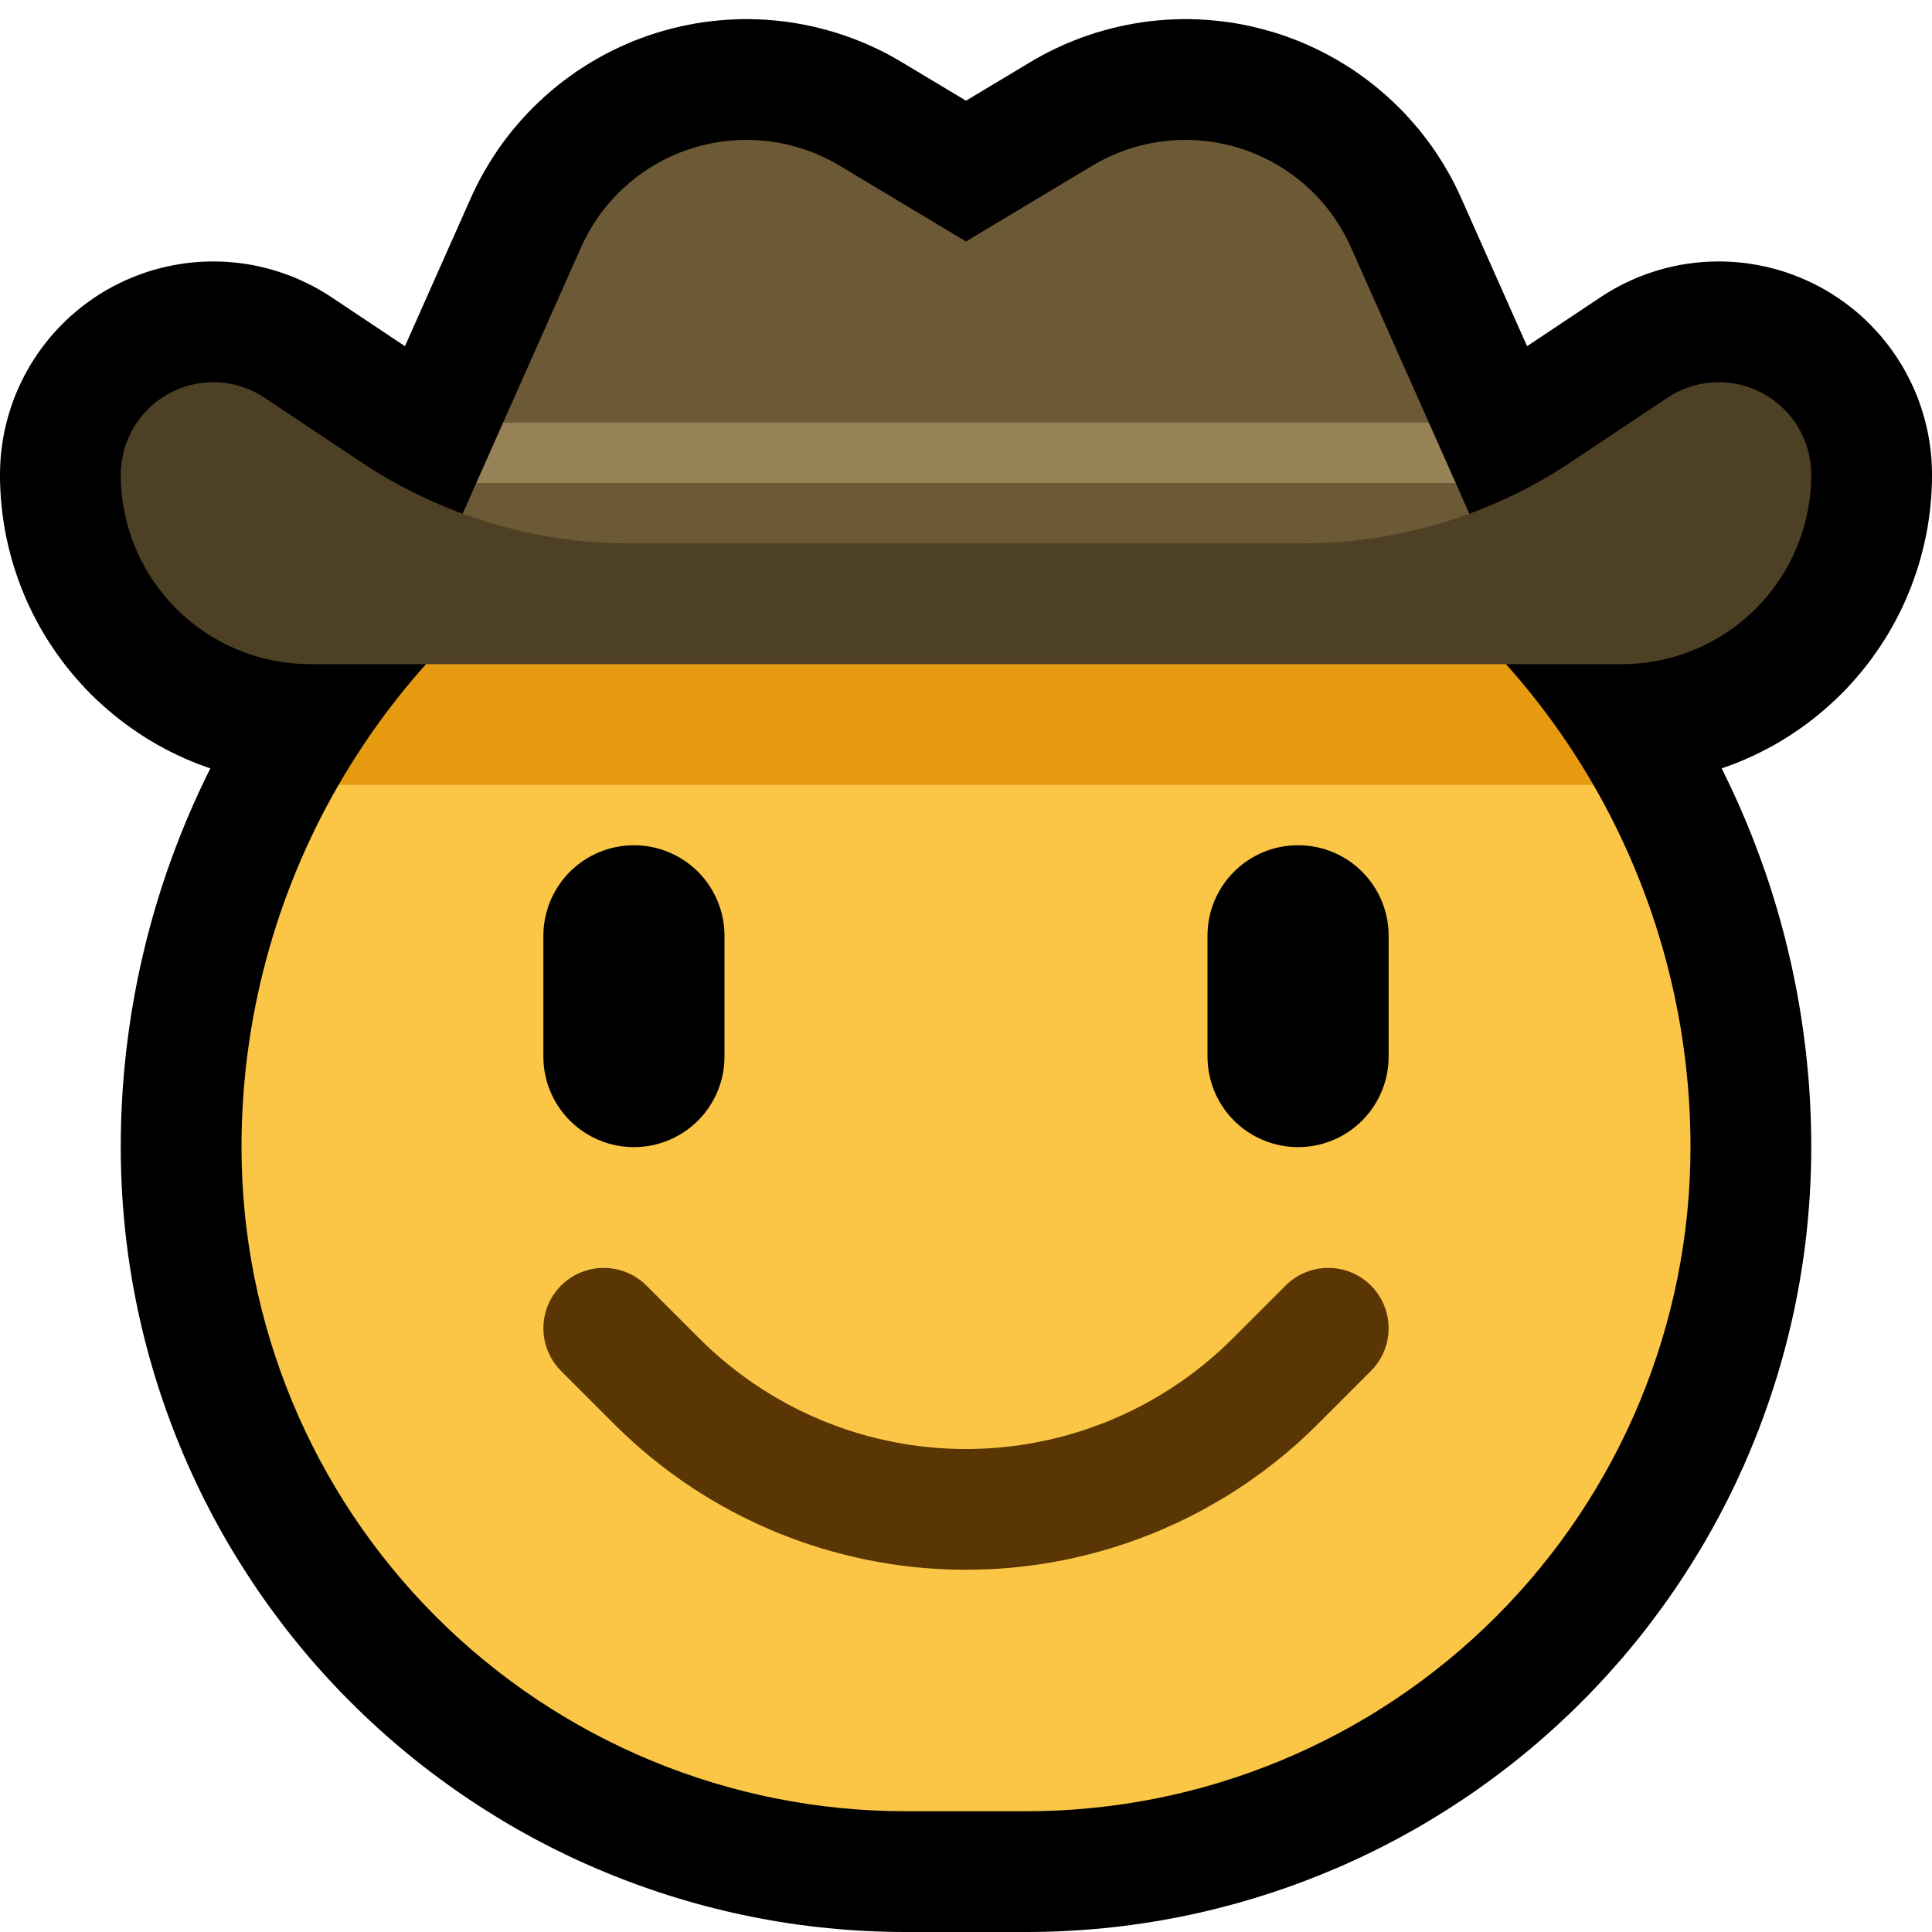 <?xml version="1.0" encoding="UTF-8" standalone="no"?><!DOCTYPE svg PUBLIC "-//W3C//DTD SVG 1.1//EN" "http://www.w3.org/Graphics/SVG/1.1/DTD/svg11.dtd"><svg width="100%" height="100%" viewBox="0 0 32 32" version="1.1" xmlns="http://www.w3.org/2000/svg" xmlns:xlink="http://www.w3.org/1999/xlink" xml:space="preserve" xmlns:serif="http://www.serif.com/" style="fill-rule:evenodd;clip-rule:evenodd;stroke-linejoin:round;stroke-miterlimit:1.414;">
<rect id="cowhand" x="0" y="0" width="32" height="32" style="fill:none;"/><clipPath id="_clip1"><rect x="0" y="0" width="32" height="32"/></clipPath><g clip-path="url(#_clip1)"><g id="outline"><path d="M28.651,4.335l0.117,0.008l0.118,0.012l0.117,0.016l0.116,0.02l0.117,0.024l0.116,0.028l0.115,0.031l0.114,0.036l0.113,0.04l0.112,0.044l0.111,0.047l0.11,0.052l0.108,0.055l0.106,0.059l0.104,0.063l0.101,0.066l0.098,0.069l0.096,0.072l0.093,0.075l0.091,0.078l0.087,0.081l0.084,0.084l0.081,0.086l0.079,0.088l0.075,0.092l0.072,0.093l0.069,0.096l0.065,0.098l0.062,0.099l0.059,0.102l0.055,0.104l0.052,0.106l0.049,0.108l0.045,0.109l0.041,0.111l0.037,0.112l0.034,0.114l0.03,0.115l0.027,0.116l0.022,0.118l0.018,0.118l0.015,0.12l0.01,0.12l0.006,0.121l0.002,0.104l0,0.031l-0.001,0.115l-0.005,0.128l-0.008,0.126l-0.011,0.127l-0.014,0.125l-0.017,0.125l-0.02,0.125l-0.023,0.124l-0.027,0.123l-0.029,0.122l-0.032,0.121l-0.035,0.121l-0.038,0.119l-0.041,0.119l-0.043,0.117l-0.047,0.116l-0.049,0.116l-0.052,0.114l-0.055,0.112l-0.058,0.112l-0.06,0.109l-0.063,0.109l-0.066,0.107l-0.069,0.105l-0.071,0.104l-0.074,0.103l-0.076,0.1l-0.079,0.099l-0.082,0.097l-0.084,0.095l-0.086,0.094l-0.089,0.091l-0.091,0.089l-0.094,0.086l-0.095,0.084l-0.097,0.082l-0.099,0.079l-0.1,0.076l-0.103,0.074l-0.104,0.071l-0.105,0.069l-0.107,0.066l-0.108,0.063l-0.11,0.06l-0.112,0.058l-0.113,0.055l-0.113,0.052l-0.115,0.049l-0.117,0.047l-0.117,0.043l-0.08,0.028l0.053,0.107l0.069,0.143l0.068,0.144l0.066,0.145l0.064,0.145l0.063,0.146l0.06,0.146l0.06,0.148l0.057,0.148l0.056,0.148l0.054,0.149l0.053,0.15l0.051,0.151l0.049,0.151l0.047,0.152l0.046,0.152l0.044,0.152l0.042,0.154l0.041,0.154l0.038,0.154l0.037,0.155l0.036,0.155l0.033,0.156l0.032,0.156l0.03,0.157l0.028,0.157l0.027,0.158l0.024,0.158l0.023,0.158l0.021,0.159l0.02,0.159l0.017,0.159l0.016,0.16l0.014,0.16l0.012,0.16l0.01,0.161l0.008,0.16l0.007,0.162l0.004,0.161l0.003,0.161l0.001,0.156l0,0.012l-0.001,0.156l-0.003,0.161l-0.005,0.161l-0.007,0.161l-0.009,0.16l-0.011,0.16l-0.013,0.16l-0.015,0.16l-0.016,0.159l-0.019,0.159l-0.021,0.159l-0.022,0.158l-0.025,0.157l-0.026,0.158l-0.029,0.157l-0.03,0.156l-0.032,0.156l-0.034,0.155l-0.036,0.155l-0.038,0.155l-0.04,0.154l-0.041,0.153l-0.044,0.153l-0.045,0.152l-0.047,0.151l-0.049,0.151l-0.051,0.151l-0.052,0.149l-0.055,0.149l-0.056,0.149l-0.058,0.147l-0.06,0.147l-0.061,0.146l-0.063,0.145l-0.066,0.145l-0.066,0.144l-0.069,0.143l-0.07,0.142l-0.073,0.141l-0.073,0.141l-0.076,0.139l-0.077,0.139l-0.079,0.138l-0.081,0.136l-0.083,0.136l-0.084,0.135l-0.086,0.134l-0.087,0.133l-0.089,0.132l-0.091,0.131l-0.093,0.13l-0.094,0.129l-0.096,0.128l-0.097,0.127l-0.099,0.126l-0.101,0.124l-0.102,0.123l-0.104,0.123l-0.106,0.12l-0.107,0.12l-0.109,0.119l-0.11,0.117l-0.112,0.117l-0.114,0.114l-0.114,0.114l-0.117,0.112l-0.117,0.11l-0.119,0.109l-0.119,0.107l-0.121,0.106l-0.123,0.104l-0.123,0.102l-0.125,0.101l-0.125,0.099l-0.127,0.097l-0.128,0.096l-0.129,0.094l-0.13,0.093l-0.131,0.091l-0.132,0.089l-0.133,0.087l-0.134,0.086l-0.135,0.084l-0.136,0.083l-0.136,0.081l-0.138,0.079l-0.139,0.077l-0.139,0.076l-0.141,0.073l-0.141,0.073l-0.142,0.07l-0.143,0.069l-0.144,0.067l-0.145,0.065l-0.145,0.063l-0.146,0.061l-0.147,0.06l-0.148,0.058l-0.148,0.056l-0.149,0.055l-0.149,0.052l-0.151,0.051l-0.151,0.049l-0.151,0.047l-0.152,0.045l-0.153,0.044l-0.153,0.041l-0.154,0.04l-0.155,0.038l-0.155,0.036l-0.155,0.034l-0.156,0.032l-0.156,0.03l-0.157,0.029l-0.158,0.026l-0.157,0.025l-0.158,0.022l-0.159,0.021l-0.159,0.019l-0.159,0.016l-0.16,0.015l-0.16,0.013l-0.16,0.011l-0.161,0.009l-0.16,0.007l-0.161,0.005l-0.162,0.003l-0.155,0.001l-2.012,0l-0.155,-0.001l-0.162,-0.003l-0.161,-0.005l-0.16,-0.007l-0.161,-0.009l-0.16,-0.011l-0.16,-0.013l-0.16,-0.015l-0.159,-0.016l-0.159,-0.019l-0.159,-0.021l-0.158,-0.022l-0.157,-0.025l-0.158,-0.026l-0.157,-0.029l-0.156,-0.03l-0.156,-0.032l-0.155,-0.034l-0.155,-0.036l-0.155,-0.038l-0.154,-0.04l-0.153,-0.041l-0.153,-0.044l-0.152,-0.045l-0.151,-0.047l-0.151,-0.049l-0.151,-0.051l-0.149,-0.052l-0.149,-0.055l-0.148,-0.056l-0.148,-0.058l-0.147,-0.06l-0.146,-0.061l-0.145,-0.063l-0.145,-0.065l-0.144,-0.067l-0.143,-0.069l-0.142,-0.07l-0.141,-0.073l-0.141,-0.073l-0.139,-0.076l-0.139,-0.077l-0.138,-0.079l-0.136,-0.081l-0.136,-0.083l-0.135,-0.084l-0.134,-0.086l-0.133,-0.087l-0.132,-0.089l-0.131,-0.091l-0.13,-0.093l-0.129,-0.094l-0.128,-0.096l-0.127,-0.097l-0.125,-0.099l-0.125,-0.101l-0.123,-0.102l-0.122,-0.104l-0.122,-0.106l-0.119,-0.107l-0.119,-0.109l-0.117,-0.11l-0.117,-0.112l-0.114,-0.114l-0.114,-0.114l-0.112,-0.117l-0.11,-0.117l-0.109,-0.119l-0.107,-0.119l-0.106,-0.121l-0.104,-0.123l-0.102,-0.123l-0.101,-0.125l-0.099,-0.125l-0.097,-0.127l-0.096,-0.128l-0.094,-0.129l-0.093,-0.13l-0.091,-0.131l-0.089,-0.132l-0.087,-0.133l-0.086,-0.134l-0.084,-0.135l-0.083,-0.136l-0.081,-0.136l-0.079,-0.138l-0.077,-0.139l-0.076,-0.139l-0.073,-0.141l-0.073,-0.141l-0.07,-0.142l-0.069,-0.143l-0.066,-0.144l-0.066,-0.145l-0.063,-0.145l-0.061,-0.146l-0.06,-0.147l-0.058,-0.147l-0.056,-0.149l-0.055,-0.149l-0.052,-0.149l-0.051,-0.151l-0.049,-0.151l-0.047,-0.151l-0.045,-0.152l-0.044,-0.153l-0.041,-0.153l-0.04,-0.154l-0.038,-0.155l-0.036,-0.155l-0.034,-0.155l-0.032,-0.156l-0.03,-0.156l-0.029,-0.157l-0.026,-0.158l-0.025,-0.157l-0.022,-0.158l-0.021,-0.159l-0.019,-0.159l-0.016,-0.159l-0.015,-0.16l-0.013,-0.16l-0.011,-0.16l-0.009,-0.16l-0.007,-0.161l-0.005,-0.161l-0.003,-0.162l-0.001,-0.155l0,-0.012l0.001,-0.156l0.003,-0.161l0.004,-0.161l0.007,-0.162l0.008,-0.16l0.01,-0.161l0.012,-0.16l0.014,-0.16l0.016,-0.16l0.017,-0.159l0.02,-0.159l0.021,-0.159l0.023,-0.158l0.024,-0.158l0.027,-0.158l0.028,-0.157l0.03,-0.157l0.032,-0.156l0.033,-0.156l0.036,-0.155l0.037,-0.155l0.038,-0.154l0.041,-0.154l0.042,-0.153l0.044,-0.153l0.046,-0.152l0.047,-0.152l0.049,-0.151l0.051,-0.151l0.053,-0.15l0.054,-0.149l0.056,-0.148l0.057,-0.148l0.06,-0.148l0.06,-0.146l0.063,-0.146l0.064,-0.145l0.066,-0.145l0.068,-0.144l0.069,-0.143l0.053,-0.107l-0.08,-0.028l-0.117,-0.043l-0.117,-0.047l-0.115,-0.049l-0.113,-0.052l-0.113,-0.055l-0.112,-0.058l-0.11,-0.06l-0.108,-0.063l-0.107,-0.066l-0.105,-0.069l-0.104,-0.071l-0.103,-0.074l-0.1,-0.076l-0.099,-0.079l-0.097,-0.082l-0.095,-0.084l-0.094,-0.086l-0.091,-0.089l-0.089,-0.091l-0.086,-0.094l-0.084,-0.095l-0.082,-0.097l-0.079,-0.099l-0.076,-0.1l-0.074,-0.103l-0.071,-0.104l-0.069,-0.105l-0.066,-0.107l-0.063,-0.109l-0.06,-0.11l-0.058,-0.111l-0.055,-0.112l-0.052,-0.114l-0.049,-0.116l-0.047,-0.116l-0.043,-0.117l-0.041,-0.119l-0.038,-0.119l-0.035,-0.121l-0.032,-0.121l-0.029,-0.122l-0.027,-0.123l-0.023,-0.124l-0.02,-0.125l-0.017,-0.125l-0.014,-0.125l-0.011,-0.127l-0.008,-0.126l-0.005,-0.128l-0.001,-0.115l0,-0.031l0.002,-0.104l0.006,-0.121l0.01,-0.12l0.015,-0.12l0.018,-0.118l0.022,-0.118l0.027,-0.116l0.03,-0.115l0.034,-0.114l0.037,-0.112l0.041,-0.111l0.045,-0.109l0.049,-0.108l0.052,-0.106l0.055,-0.103l0.059,-0.103l0.062,-0.099l0.065,-0.098l0.069,-0.096l0.072,-0.093l0.075,-0.092l0.079,-0.088l0.081,-0.086l0.084,-0.084l0.088,-0.081l0.09,-0.078l0.093,-0.075l0.096,-0.072l0.098,-0.069l0.101,-0.066l0.104,-0.063l0.106,-0.059l0.108,-0.055l0.11,-0.052l0.111,-0.047l0.112,-0.044l0.113,-0.04l0.114,-0.036l0.115,-0.031l0.116,-0.028l0.117,-0.024l0.116,-0.02l0.117,-0.016l0.118,-0.012l0.117,-0.008l0.118,-0.004l0.118,0l0.117,0.003l0.118,0.008l0.117,0.012l0.117,0.015l0.116,0.019l0.116,0.024l0.116,0.027l0.113,0.031l0.114,0.035l0.112,0.039l0.112,0.042l0.11,0.047l0.109,0.051l0.107,0.054l0.106,0.058l0.104,0.062l0.088,0.056l1.23,0.82l1.094,-2.46l0.05,-0.109l0.059,-0.12l0.062,-0.118l0.066,-0.116l0.068,-0.114l0.071,-0.112l0.073,-0.11l0.077,-0.108l0.079,-0.105l0.082,-0.104l0.085,-0.1l0.087,-0.099l0.089,-0.096l0.092,-0.094l0.095,-0.091l0.096,-0.089l0.099,-0.086l0.102,-0.084l0.103,-0.081l0.106,-0.078l0.107,-0.076l0.11,-0.072l0.112,-0.07l0.114,-0.067l0.115,-0.064l0.118,-0.061l0.119,-0.058l0.121,-0.055l0.122,-0.052l0.125,-0.048l0.125,-0.046l0.128,-0.042l0.128,-0.038l0.129,-0.035l0.13,-0.032l0.129,-0.028l0.131,-0.025l0.131,-0.021l0.131,-0.017l0.131,-0.014l0.132,-0.011l0.132,-0.007l0.131,-0.004l0.132,0l0.131,0.004l0.131,0.006l0.131,0.011l0.131,0.013l0.13,0.017l0.13,0.021l0.129,0.024l0.129,0.027l0.127,0.031l0.127,0.034l0.127,0.037l0.125,0.041l0.125,0.044l0.123,0.048l0.123,0.05l0.121,0.055l0.12,0.057l0.119,0.061l0.117,0.064l0.104,0.061l1.075,0.645l1.075,-0.645l0.104,-0.061l0.117,-0.064l0.119,-0.061l0.12,-0.057l0.121,-0.055l0.123,-0.05l0.123,-0.048l0.125,-0.044l0.125,-0.041l0.127,-0.037l0.127,-0.034l0.127,-0.031l0.129,-0.027l0.129,-0.024l0.13,-0.021l0.13,-0.017l0.131,-0.013l0.131,-0.011l0.131,-0.006l0.131,-0.004l0.132,0l0.131,0.004l0.132,0.007l0.132,0.011l0.131,0.014l0.131,0.017l0.131,0.021l0.131,0.025l0.13,0.028l0.129,0.032l0.129,0.035l0.128,0.038l0.128,0.042l0.125,0.046l0.125,0.048l0.122,0.052l0.121,0.055l0.119,0.058l0.118,0.061l0.115,0.064l0.114,0.067l0.112,0.07l0.11,0.072l0.107,0.076l0.106,0.078l0.103,0.081l0.102,0.084l0.099,0.086l0.096,0.089l0.095,0.091l0.092,0.094l0.089,0.096l0.087,0.099l0.085,0.1l0.082,0.104l0.079,0.105l0.077,0.108l0.073,0.11l0.071,0.112l0.068,0.114l0.066,0.116l0.062,0.118l0.059,0.12l0.05,0.109l1.094,2.46l1.23,-0.82l0.088,-0.056l0.104,-0.062l0.106,-0.058l0.107,-0.054l0.109,-0.051l0.11,-0.047l0.112,-0.042l0.112,-0.039l0.114,-0.035l0.113,-0.031l0.116,-0.027l0.116,-0.024l0.116,-0.019l0.117,-0.015l0.117,-0.012l0.118,-0.008l0.117,-0.003l0.118,0l0.118,0.004Zm-16.301,-0.018l-0.026,0.001l-0.027,0.002l-0.026,0.002l-0.026,0.002l-0.026,0.004l-0.026,0.004l-0.027,0.005l-0.026,0.006l-0.025,0.006l-0.026,0.007l-0.026,0.008l-0.026,0.008l-0.025,0.009l-0.025,0.01l-0.024,0.01l-0.024,0.011l-0.024,0.012l-0.024,0.012l-0.022,0.013l-0.023,0.013l-0.023,0.014l-0.022,0.015l-0.021,0.015l-0.021,0.015l-0.021,0.017l-0.02,0.016l-0.02,0.018l-0.019,0.017l-0.019,0.019l-0.019,0.018l-0.018,0.02l-0.017,0.019l-0.017,0.021l-0.016,0.02l-0.016,0.021l-0.015,0.022l-0.015,0.022l-0.014,0.022l-0.014,0.023l-0.013,0.023l-0.012,0.024l-0.012,0.024l-0.017,0.036l-1.905,4.287l0.597,1.325l-1.667,1.885l-0.075,0.086l-0.074,0.088l-0.073,0.089l-0.072,0.089l-0.07,0.09l-0.07,0.09l-0.069,0.092l-0.067,0.092l-0.066,0.093l-0.066,0.093l-0.064,0.094l-0.063,0.095l-0.062,0.096l-0.061,0.096l-0.059,0.096l-0.059,0.098l-0.057,0.098l-0.057,0.099l-0.055,0.099l-0.054,0.1l-0.053,0.1l-0.051,0.101l-0.051,0.102l-0.049,0.102l-0.049,0.103l-0.047,0.103l-0.045,0.104l-0.045,0.104l-0.044,0.105l-0.042,0.105l-0.041,0.106l-0.04,0.106l-0.039,0.106l-0.037,0.107l-0.037,0.108l-0.035,0.108l-0.033,0.108l-0.033,0.109l-0.032,0.109l-0.03,0.11l-0.029,0.109l-0.027,0.111l-0.027,0.11l-0.025,0.111l-0.024,0.112l-0.023,0.111l-0.021,0.112l-0.02,0.112l-0.019,0.113l-0.018,0.113l-0.016,0.113l-0.015,0.113l-0.014,0.114l-0.012,0.113l-0.012,0.114l-0.01,0.115l-0.008,0.114l-0.007,0.115l-0.006,0.115l-0.005,0.115l-0.003,0.115l-0.002,0.115l-0.001,0.116l0.001,0.112l0.002,0.112l0.003,0.111l0.005,0.111l0.006,0.112l0.008,0.11l0.009,0.111l0.01,0.111l0.012,0.11l0.013,0.11l0.014,0.11l0.016,0.109l0.017,0.109l0.018,0.109l0.02,0.109l0.021,0.108l0.022,0.108l0.023,0.108l0.025,0.107l0.026,0.107l0.028,0.106l0.029,0.106l0.03,0.106l0.031,0.105l0.033,0.105l0.034,0.105l0.035,0.104l0.036,0.104l0.038,0.103l0.039,0.102l0.04,0.102l0.041,0.102l0.043,0.101l0.044,0.101l0.045,0.1l0.046,0.1l0.047,0.099l0.049,0.098l0.05,0.098l0.051,0.097l0.053,0.097l0.053,0.096l0.055,0.095l0.056,0.095l0.057,0.094l0.058,0.093l0.06,0.093l0.06,0.092l0.062,0.092l0.063,0.09l0.064,0.09l0.065,0.089l0.066,0.089l0.068,0.088l0.068,0.087l0.07,0.086l0.071,0.085l0.072,0.085l0.073,0.084l0.074,0.082l0.076,0.083l0.076,0.081l0.077,0.08l0.079,0.08l0.08,0.079l0.08,0.077l0.081,0.076l0.082,0.076l0.084,0.074l0.083,0.073l0.085,0.072l0.085,0.071l0.086,0.07l0.087,0.068l0.088,0.068l0.089,0.066l0.089,0.065l0.09,0.064l0.09,0.063l0.092,0.062l0.092,0.06l0.093,0.06l0.093,0.058l0.094,0.057l0.095,0.056l0.095,0.055l0.096,0.053l0.097,0.053l0.097,0.051l0.098,0.05l0.099,0.049l0.098,0.047l0.1,0.046l0.1,0.045l0.101,0.044l0.101,0.043l0.102,0.041l0.102,0.04l0.102,0.039l0.104,0.038l0.103,0.036l0.104,0.035l0.105,0.034l0.105,0.033l0.105,0.031l0.106,0.03l0.106,0.029l0.106,0.028l0.107,0.026l0.107,0.025l0.108,0.023l0.108,0.022l0.108,0.021l0.109,0.02l0.109,0.018l0.109,0.017l0.109,0.016l0.11,0.014l0.11,0.013l0.11,0.012l0.111,0.01l0.111,0.009l0.11,0.008l0.112,0.006l0.111,0.005l0.111,0.003l0.112,0.002l0.118,0.001l1.988,0l0.118,-0.001l0.112,-0.002l0.111,-0.003l0.111,-0.005l0.112,-0.006l0.11,-0.008l0.111,-0.009l0.111,-0.01l0.11,-0.012l0.11,-0.013l0.11,-0.014l0.109,-0.016l0.109,-0.017l0.109,-0.018l0.109,-0.02l0.108,-0.021l0.108,-0.022l0.108,-0.023l0.107,-0.025l0.107,-0.026l0.106,-0.028l0.106,-0.029l0.106,-0.03l0.105,-0.031l0.105,-0.033l0.105,-0.034l0.104,-0.035l0.103,-0.036l0.104,-0.038l0.102,-0.039l0.102,-0.04l0.102,-0.041l0.101,-0.043l0.101,-0.044l0.1,-0.045l0.1,-0.046l0.098,-0.047l0.099,-0.049l0.098,-0.05l0.097,-0.051l0.097,-0.053l0.096,-0.053l0.095,-0.055l0.095,-0.056l0.094,-0.057l0.093,-0.058l0.093,-0.06l0.092,-0.06l0.092,-0.062l0.09,-0.063l0.09,-0.064l0.089,-0.065l0.089,-0.066l0.088,-0.068l0.087,-0.068l0.086,-0.07l0.085,-0.071l0.085,-0.072l0.084,-0.073l0.082,-0.074l0.083,-0.076l0.081,-0.076l0.08,-0.077l0.08,-0.079l0.079,-0.08l0.077,-0.08l0.076,-0.081l0.076,-0.082l0.074,-0.083l0.073,-0.084l0.072,-0.085l0.071,-0.085l0.07,-0.086l0.068,-0.087l0.068,-0.088l0.066,-0.089l0.065,-0.089l0.064,-0.09l0.063,-0.09l0.062,-0.092l0.06,-0.092l0.06,-0.093l0.058,-0.093l0.057,-0.094l0.056,-0.095l0.055,-0.095l0.053,-0.096l0.053,-0.097l0.051,-0.097l0.05,-0.098l0.049,-0.098l0.047,-0.099l0.046,-0.1l0.045,-0.1l0.044,-0.101l0.043,-0.101l0.041,-0.101l0.04,-0.103l0.039,-0.102l0.038,-0.103l0.036,-0.104l0.035,-0.104l0.034,-0.105l0.033,-0.104l0.031,-0.106l0.03,-0.106l0.029,-0.106l0.028,-0.106l0.026,-0.107l0.025,-0.107l0.023,-0.108l0.022,-0.108l0.021,-0.108l0.02,-0.109l0.018,-0.109l0.017,-0.109l0.016,-0.109l0.014,-0.11l0.013,-0.11l0.012,-0.11l0.01,-0.111l0.009,-0.111l0.008,-0.111l0.006,-0.111l0.005,-0.111l0.003,-0.111l0.002,-0.112l0.001,-0.112l-0.001,-0.116l-0.002,-0.115l-0.003,-0.115l-0.005,-0.115l-0.006,-0.115l-0.007,-0.115l-0.008,-0.114l-0.01,-0.115l-0.012,-0.114l-0.012,-0.113l-0.014,-0.114l-0.015,-0.113l-0.016,-0.113l-0.018,-0.113l-0.019,-0.113l-0.02,-0.112l-0.021,-0.112l-0.023,-0.111l-0.024,-0.112l-0.025,-0.111l-0.027,-0.11l-0.027,-0.111l-0.029,-0.109l-0.03,-0.11l-0.032,-0.109l-0.033,-0.109l-0.033,-0.108l-0.035,-0.108l-0.037,-0.108l-0.037,-0.107l-0.039,-0.106l-0.04,-0.106l-0.041,-0.106l-0.042,-0.105l-0.044,-0.105l-0.045,-0.104l-0.045,-0.104l-0.047,-0.103l-0.049,-0.103l-0.049,-0.102l-0.051,-0.102l-0.051,-0.101l-0.053,-0.1l-0.054,-0.1l-0.055,-0.099l-0.057,-0.099l-0.057,-0.098l-0.059,-0.097l-0.059,-0.097l-0.061,-0.097l-0.062,-0.095l-0.063,-0.095l-0.064,-0.094l-0.066,-0.093l-0.066,-0.093l-0.067,-0.092l-0.069,-0.092l-0.07,-0.09l-0.07,-0.09l-0.072,-0.089l-0.073,-0.089l-0.074,-0.088l-0.075,-0.086l-1.667,-1.885l0.597,-1.325l-1.905,-4.287l-0.017,-0.036l-0.012,-0.024l-0.012,-0.024l-0.013,-0.023l-0.014,-0.023l-0.014,-0.022l-0.015,-0.022l-0.015,-0.022l-0.016,-0.021l-0.016,-0.02l-0.017,-0.021l-0.017,-0.019l-0.018,-0.02l-0.019,-0.018l-0.019,-0.019l-0.019,-0.017l-0.02,-0.018l-0.02,-0.016l-0.021,-0.017l-0.021,-0.015l-0.021,-0.015l-0.022,-0.015l-0.023,-0.014l-0.022,-0.013l-0.023,-0.013l-0.024,-0.012l-0.024,-0.012l-0.024,-0.011l-0.024,-0.01l-0.025,-0.01l-0.025,-0.009l-0.026,-0.008l-0.026,-0.008l-0.026,-0.007l-0.025,-0.006l-0.026,-0.006l-0.027,-0.005l-0.026,-0.004l-0.026,-0.004l-0.026,-0.002l-0.026,-0.002l-0.027,-0.002l-0.026,-0.001l-0.026,0l-0.026,0.001l-0.027,0.001l-0.026,0.002l-0.026,0.003l-0.026,0.004l-0.026,0.004l-0.026,0.004l-0.026,0.006l-0.025,0.006l-0.026,0.007l-0.025,0.007l-0.025,0.008l-0.025,0.009l-0.024,0.01l-0.025,0.01l-0.024,0.011l-0.024,0.011l-0.024,0.012l-0.023,0.013l-0.035,0.02l-3.11,1.866l-3.11,-1.866l-0.035,-0.02l-0.023,-0.013l-0.024,-0.012l-0.024,-0.011l-0.024,-0.011l-0.025,-0.01l-0.024,-0.01l-0.025,-0.009l-0.025,-0.008l-0.025,-0.007l-0.026,-0.007l-0.025,-0.006l-0.026,-0.006l-0.026,-0.004l-0.026,-0.004l-0.026,-0.004l-0.026,-0.003l-0.026,-0.002l-0.027,-0.001l-0.026,-0.001l-0.026,0Z"/></g><g id="emoji"><g><path d="M26.392,13c1.045,1.809 1.608,3.875 1.608,6c0,0 0,0 0,0c0,2.917 -1.159,5.715 -3.222,7.778c-2.063,2.063 -4.861,3.222 -7.778,3.222c-0.665,0 -1.335,0 -2,0c-2.917,0 -5.715,-1.159 -7.778,-3.222c-2.063,-2.063 -3.222,-4.861 -3.222,-7.778c0,0 0,0 0,0c0,-2.125 0.563,-4.191 1.608,-6l1.392,-1l18,0l1.392,1Z" style="fill:#fbc546;"/><path d="M5.608,13c0.52,-0.901 1.159,-1.737 1.907,-2.485c2.25,-2.251 5.302,-3.515 8.485,-3.515c0,0 0,0 0,0c3.183,0 6.235,1.264 8.485,3.515c0.748,0.748 1.387,1.584 1.907,2.485l-20.784,0Z" style="fill:#e59a10;"/></g><path d="M10.102,21.005l0.068,0.01l0.067,0.013l0.066,0.019l0.064,0.023l0.062,0.027l0.061,0.031l0.058,0.036l0.056,0.039l0.053,0.043l0.05,0.047l0.877,0.877l0.057,0.056l0.056,0.054l0.056,0.053l0.057,0.052l0.058,0.052l0.058,0.05l0.059,0.05l0.059,0.049l0.06,0.049l0.06,0.047l0.061,0.047l0.061,0.046l0.062,0.045l0.062,0.045l0.063,0.043l0.064,0.043l0.064,0.042l0.064,0.041l0.065,0.041l0.065,0.039l0.066,0.039l0.066,0.038l0.066,0.037l0.067,0.037l0.068,0.035l0.068,0.035l0.068,0.034l0.069,0.032l0.069,0.033l0.069,0.031l0.07,0.03l0.07,0.03l0.071,0.029l0.07,0.027l0.072,0.027l0.071,0.026l0.072,0.026l0.072,0.024l0.073,0.024l0.072,0.022l0.073,0.022l0.074,0.021l0.073,0.02l0.074,0.019l0.074,0.018l0.075,0.017l0.074,0.016l0.075,0.016l0.075,0.014l0.076,0.014l0.075,0.013l0.076,0.012l0.076,0.01l0.076,0.01l0.076,0.009l0.077,0.008l0.076,0.008l0.077,0.006l0.077,0.005l0.077,0.004l0.077,0.004l0.078,0.002l0.077,0.002l0.078,0l0.078,0l0.077,-0.002l0.078,-0.002l0.077,-0.004l0.077,-0.004l0.077,-0.005l0.077,-0.006l0.076,-0.008l0.077,-0.008l0.076,-0.009l0.076,-0.01l0.076,-0.01l0.076,-0.012l0.075,-0.013l0.076,-0.014l0.075,-0.014l0.075,-0.016l0.074,-0.016l0.075,-0.017l0.074,-0.018l0.074,-0.019l0.073,-0.02l0.074,-0.021l0.073,-0.022l0.072,-0.022l0.073,-0.024l0.072,-0.024l0.072,-0.026l0.071,-0.026l0.072,-0.027l0.07,-0.027l0.071,-0.029l0.07,-0.03l0.07,-0.03l0.069,-0.031l0.069,-0.033l0.069,-0.032l0.068,-0.034l0.068,-0.035l0.068,-0.035l0.067,-0.037l0.066,-0.037l0.066,-0.038l0.066,-0.039l0.065,-0.039l0.065,-0.041l0.064,-0.041l0.064,-0.042l0.064,-0.043l0.063,-0.043l0.062,-0.045l0.062,-0.045l0.061,-0.046l0.061,-0.047l0.06,-0.047l0.06,-0.049l0.059,-0.049l0.059,-0.05l0.058,-0.05l0.058,-0.052l0.057,-0.052l0.056,-0.053l0.056,-0.054l0.057,-0.056l0.877,-0.877l0.05,-0.047l0.053,-0.043l0.056,-0.039l0.058,-0.036l0.061,-0.031l0.062,-0.027l0.064,-0.023l0.066,-0.019l0.067,-0.013l0.068,-0.01l0.068,-0.004l0.068,0l0.068,0.004l0.068,0.01l0.067,0.013l0.066,0.019l0.064,0.023l0.062,0.027l0.061,0.031l0.058,0.036l0.056,0.039l0.053,0.043l0.05,0.047l0.047,0.05l0.043,0.053l0.039,0.056l0.036,0.058l0.031,0.061l0.027,0.062l0.023,0.064l0.019,0.066l0.013,0.067l0.01,0.068l0.004,0.068l0,0.068l-0.004,0.068l-0.01,0.068l-0.013,0.067l-0.019,0.066l-0.023,0.064l-0.027,0.062l-0.031,0.061l-0.036,0.058l-0.039,0.056l-0.043,0.053l-0.047,0.05l-0.881,0.881l-0.071,0.07l-0.073,0.071l-0.075,0.07l-0.075,0.069l-0.076,0.068l-0.077,0.067l-0.077,0.066l-0.078,0.064l-0.079,0.064l-0.08,0.063l-0.08,0.062l-0.081,0.061l-0.082,0.059l-0.082,0.059l-0.083,0.058l-0.084,0.056l-0.084,0.056l-0.085,0.054l-0.086,0.054l-0.086,0.052l-0.087,0.051l-0.087,0.05l-0.088,0.049l-0.089,0.048l-0.089,0.047l-0.089,0.046l-0.09,0.044l-0.091,0.044l-0.091,0.042l-0.092,0.041l-0.092,0.041l-0.093,0.039l-0.093,0.038l-0.093,0.036l-0.094,0.036l-0.095,0.034l-0.095,0.034l-0.095,0.032l-0.096,0.031l-0.096,0.03l-0.096,0.028l-0.097,0.028l-0.097,0.026l-0.098,0.025l-0.098,0.024l-0.098,0.023l-0.098,0.022l-0.099,0.02l-0.099,0.019l-0.1,0.018l-0.1,0.017l-0.1,0.016l-0.1,0.014l-0.1,0.013l-0.101,0.012l-0.101,0.011l-0.101,0.009l-0.102,0.008l-0.101,0.007l-0.102,0.006l-0.102,0.004l-0.102,0.003l-0.102,0.002l-0.1,0.001l-0.006,0l-0.1,-0.001l-0.102,-0.002l-0.102,-0.003l-0.102,-0.004l-0.102,-0.006l-0.101,-0.007l-0.102,-0.008l-0.101,-0.009l-0.101,-0.011l-0.101,-0.012l-0.1,-0.013l-0.1,-0.014l-0.1,-0.016l-0.1,-0.017l-0.1,-0.018l-0.099,-0.019l-0.099,-0.02l-0.098,-0.022l-0.098,-0.023l-0.098,-0.024l-0.098,-0.025l-0.097,-0.026l-0.097,-0.028l-0.096,-0.028l-0.096,-0.03l-0.096,-0.031l-0.095,-0.032l-0.095,-0.034l-0.095,-0.034l-0.094,-0.036l-0.093,-0.036l-0.093,-0.038l-0.093,-0.039l-0.092,-0.041l-0.092,-0.041l-0.091,-0.042l-0.091,-0.044l-0.09,-0.044l-0.089,-0.046l-0.089,-0.047l-0.089,-0.048l-0.088,-0.049l-0.087,-0.05l-0.087,-0.051l-0.086,-0.052l-0.086,-0.054l-0.085,-0.054l-0.084,-0.056l-0.084,-0.056l-0.083,-0.058l-0.082,-0.059l-0.082,-0.059l-0.081,-0.061l-0.08,-0.062l-0.08,-0.063l-0.079,-0.064l-0.078,-0.064l-0.077,-0.066l-0.077,-0.067l-0.076,-0.068l-0.075,-0.069l-0.075,-0.07l-0.073,-0.071l-0.071,-0.07l-0.881,-0.881l-0.047,-0.05l-0.043,-0.053l-0.039,-0.056l-0.036,-0.058l-0.031,-0.061l-0.027,-0.062l-0.023,-0.064l-0.019,-0.066l-0.013,-0.067l-0.01,-0.068l-0.004,-0.068l0,-0.068l0.004,-0.068l0.01,-0.068l0.013,-0.067l0.019,-0.066l0.023,-0.064l0.027,-0.062l0.031,-0.061l0.036,-0.058l0.039,-0.056l0.043,-0.053l0.047,-0.05l0.05,-0.047l0.053,-0.043l0.056,-0.039l0.058,-0.036l0.061,-0.031l0.062,-0.027l0.064,-0.023l0.066,-0.019l0.067,-0.013l0.068,-0.01l0.068,-0.004l0.068,0l0.068,0.004Z" style="fill:#593604;"/><g><path d="M12,15.5c0,-0.398 -0.158,-0.779 -0.439,-1.061c-0.282,-0.281 -0.663,-0.439 -1.061,-0.439c-0.398,0 -0.779,0.158 -1.061,0.439c-0.281,0.282 -0.439,0.663 -0.439,1.061c0,0.633 0,1.367 0,2c0,0.398 0.158,0.779 0.439,1.061c0.282,0.281 0.663,0.439 1.061,0.439c0.398,0 0.779,-0.158 1.061,-0.439c0.281,-0.282 0.439,-0.663 0.439,-1.061c0,-0.633 0,-1.367 0,-2Z"/><path d="M23,15.498c0,-0.827 -0.671,-1.498 -1.498,-1.498c-0.001,0 -0.003,0 -0.004,0c-0.827,0 -1.498,0.671 -1.498,1.498c0,0.633 0,1.369 0,2.002c0,0.398 0.158,0.779 0.439,1.061c0.282,0.281 0.663,0.439 1.061,0.439c0.398,0 0.779,-0.158 1.061,-0.439c0.281,-0.282 0.439,-0.663 0.439,-1.061c0,-0.633 0,-1.369 0,-2.002Z"/></g><g><g><path d="M7.889,8l1.111,-0.643l14,0l1.111,0.643l0.889,2l-18,0l0.889,-2Zm0.444,-1l1.29,-2.901c0.349,-0.786 1.018,-1.384 1.837,-1.642c0.82,-0.259 1.711,-0.155 2.448,0.288c1.1,0.66 2.092,1.255 2.092,1.255c0,0 0.992,-0.595 2.092,-1.255c0.737,-0.443 1.628,-0.547 2.448,-0.288c0.819,0.258 1.488,0.856 1.837,1.642l1.29,2.901l-0.667,0.643l-14,0l-0.667,-0.643Z" style="fill:#6c5935;"/><path d="M24.111,8l-16.222,0l0.444,-1l15.334,0l0.444,1Z" style="fill:#978156;"/></g><path d="M5.985,7.656c1.314,0.876 2.858,1.344 4.437,1.344c3.017,0 8.139,0 11.156,0c1.579,0 3.123,-0.468 4.437,-1.344c0.515,-0.342 1.072,-0.714 1.603,-1.068c0.47,-0.314 1.075,-0.343 1.573,-0.076c0.498,0.266 0.809,0.786 0.809,1.351c0,0 0,0.001 0,0.001c0,0.832 -0.33,1.629 -0.919,2.217c-0.588,0.589 -1.385,0.919 -2.217,0.919c-5.388,0 -16.34,0 -21.728,0c-0.832,0 -1.629,-0.33 -2.217,-0.919c-0.589,-0.588 -0.919,-1.385 -0.919,-2.217c0,0 0,-0.001 0,-0.001c0,-0.565 0.311,-1.085 0.809,-1.351c0.498,-0.267 1.103,-0.238 1.573,0.076c0.531,0.354 1.088,0.726 1.603,1.068Z" style="fill:#4e4024;"/></g></g></g></svg>